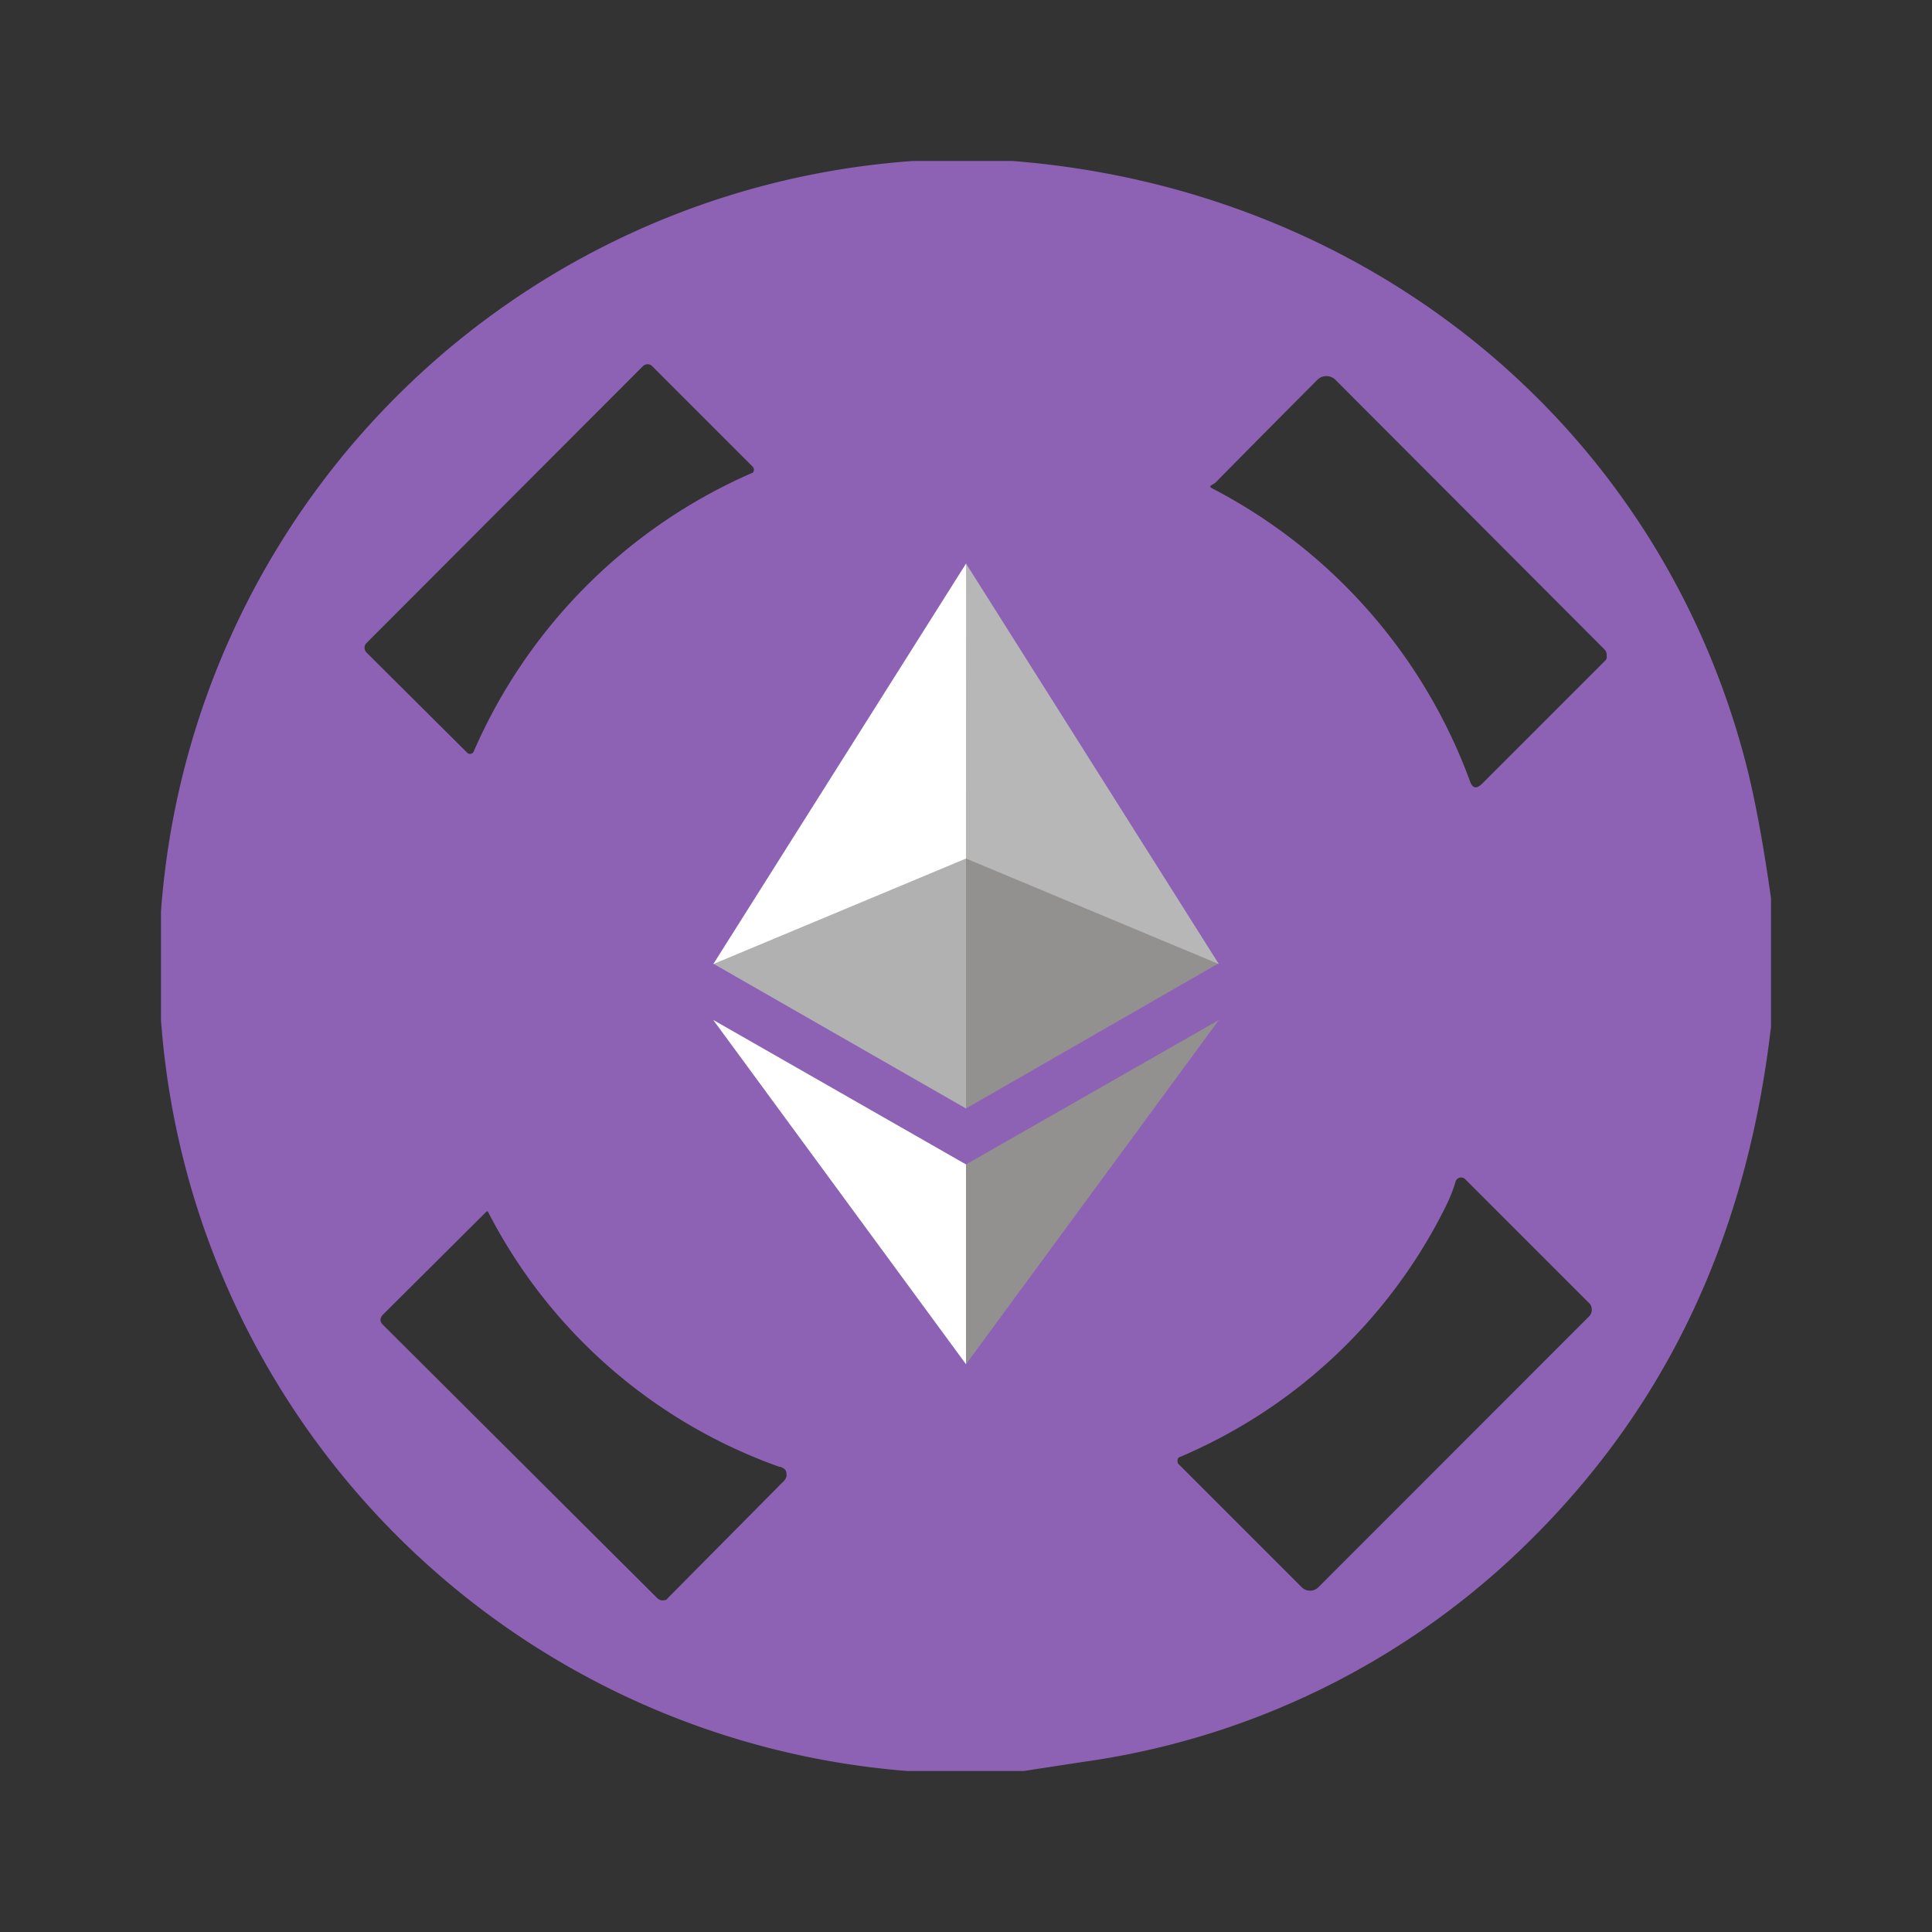 <svg xmlns="http://www.w3.org/2000/svg" xmlns:xlink="http://www.w3.org/1999/xlink" width="24" height="24" viewBox="0 0 24 24"><rect x="0" y="0" width="24" height="24" fill="#333333" stroke="none"/><g fill="none"><path fill="#8D62B4" d="M11.341 2h1.236c4.376.341 8.023 3.247 9.117 7.506c.112.441.212.988.306 1.653v1.594c-.294 2.541-1.259 4.73-3.13 6.517a9.8 9.8 0 0 1-5.423 2.618l-.73.112h-1.446A10.09 10.09 0 0 1 2 12.67v-1.347A10.076 10.076 0 0 1 11.341 2M5.882 9.341a6.68 6.68 0 0 1 3.47-3.47a.06.06 0 0 0 .013-.047L9.353 5.8L8.1 4.547a.08.08 0 0 0-.082-.018a.1.1 0 0 0-.03.018L4.553 7.988a.083.083 0 0 0 0 .118l1.253 1.247a.05.05 0 0 0 .041.012a.05.05 0 0 0 .035-.024M15.094 6l-.041.024c-.024.011-.024.029 0 .04A6.7 6.7 0 0 1 18.259 9.7q.046.141.153.035l1.53-1.53a.1.1 0 0 0 .017-.029v-.035a.1.1 0 0 0-.024-.07l-3.34-3.347a.16.16 0 0 0-.236 0Q15.725 5.36 15.094 6m2.865 8.988a6.53 6.53 0 0 1-3.318 3.118a.1.1 0 0 0-.013.028a.1.1 0 0 0 .001.03c0 .018.012.024.018.03l1.524 1.524a.147.147 0 0 0 .206 0l3.358-3.36a.12.12 0 0 0 .03-.134a.1.1 0 0 0-.03-.042L18.2 14.647a.07.07 0 0 0-.065-.018a.07.07 0 0 0-.053.048q-.044.151-.123.311m-8.27 3.236a6.52 6.52 0 0 1-3.63-3.177q-.008 0-.014.002l-.01.01l-1.282 1.276q-.052.064 0 .118l3.412 3.4a.1.1 0 0 0 .1.023c.011 0 .023-.011.03-.023l1.434-1.447a.14.14 0 0 0 .042-.07c0-.024 0-.048-.012-.071q-.01-.02-.07-.047z"/><path fill="#939090" d="m12 14.465l3.141-1.794L12 16.947z"/><path fill="#fff" d="M12 14.465L8.86 12.67L12 16.947z"/><path fill="#939090" d="m12 13.77l3.141-1.805L12 10.629z"/><path fill="#B7B7B7" d="m12 7l3.141 4.976L12 10.665z"/><path fill="#B1B1B1" d="m12 13.77l-3.141-1.8L12 10.636z"/><path fill="#fff" d="m12.001 7l-3.14 4.976L12 10.665z"/></g></svg>
